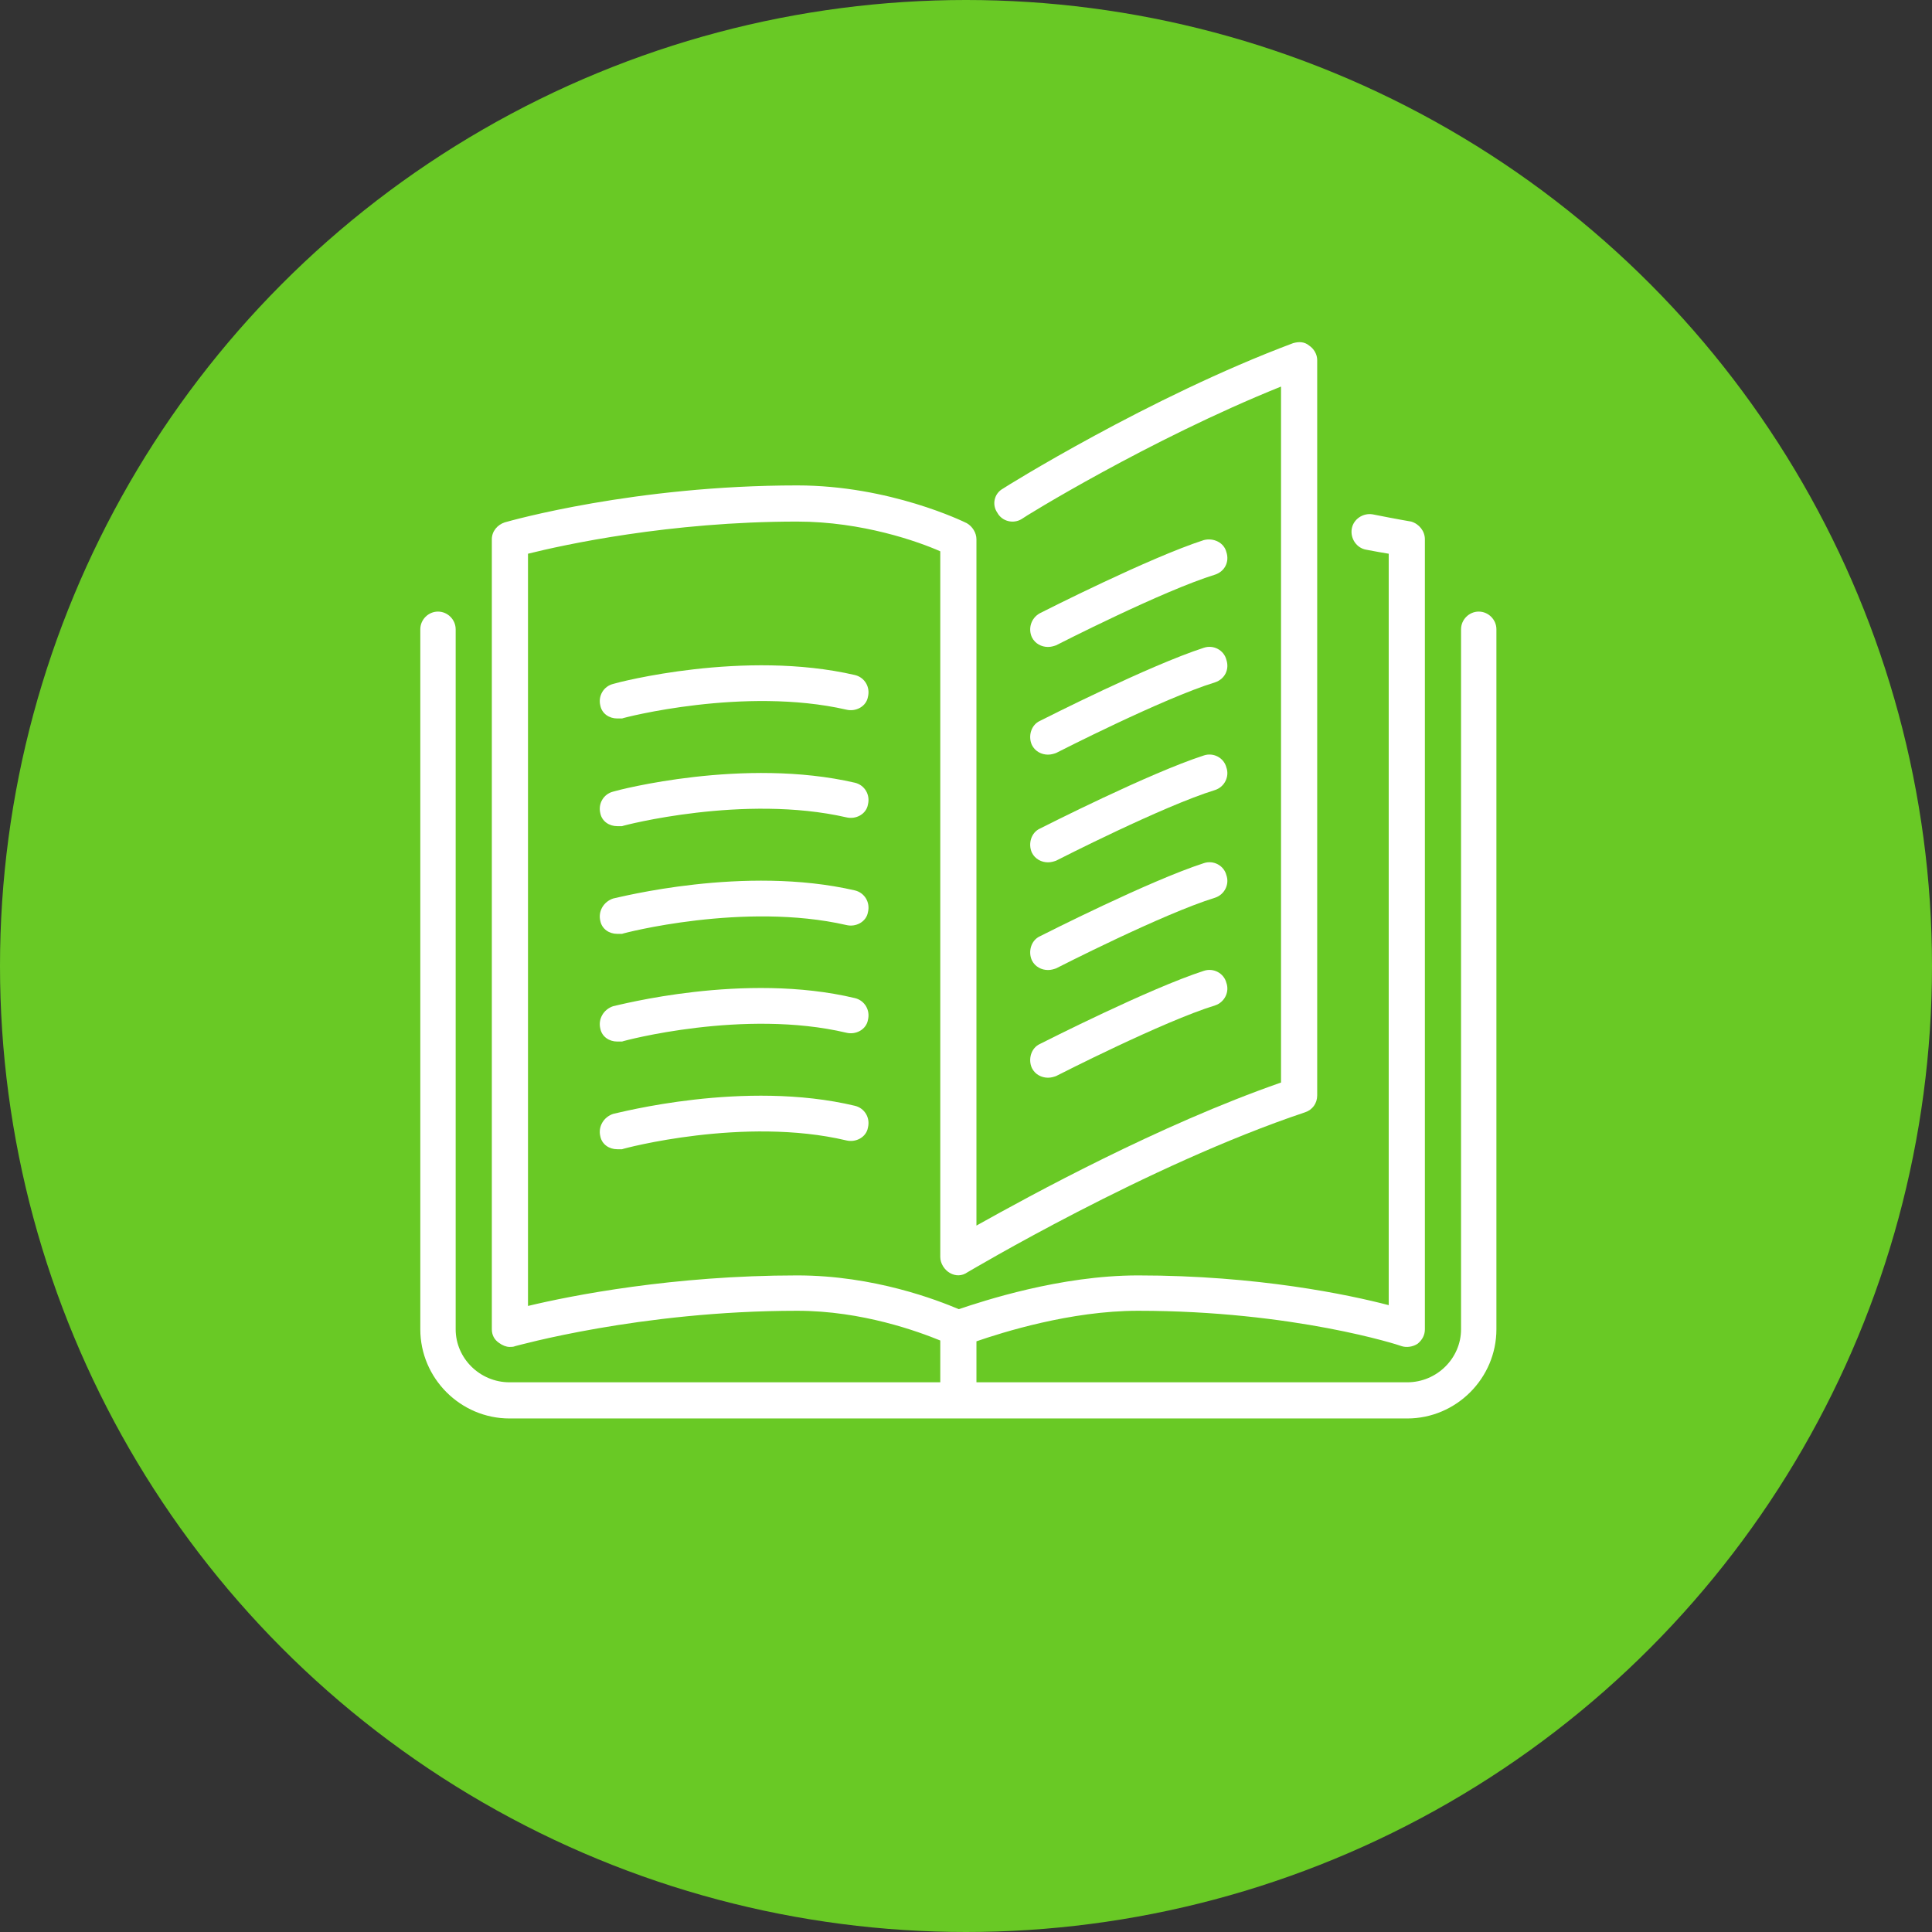 <svg xmlns="http://www.w3.org/2000/svg" xml:space="preserve" width="109px" height="109px" version="1.1" style="shape-rendering:geometricPrecision; text-rendering:geometricPrecision; image-rendering:optimizeQuality; fill-rule:evenodd; clip-rule:evenodd"
viewBox="0 0 2404 2404"
 xmlns:xlink="http://www.w3.org/1999/xlink">
 <rect x="0" y="0" width="2404" height="2404" fill="#333333" stroke="none"/>
 <defs>
  <style type="text/css">
   <![CDATA[
    .fil1 {fill:#69C925}
    .fil2 {fill:white}
    .fil0 {fill:#429A44;fill-rule:nonzero}
   ]]>
  </style>
 </defs>
<symbol id="Fm1-60-0" viewBox="40777 -31425 12545 1200">
 <path class="fil0" d="M40777 -31403l121 0 0 393 482 0 0 -393 122 0 0 915 -122 0 0 -419 -482 0 0 419 -121 0 0 -915zm1090 929c-30,0 -58,-3 -85,-10 -26,-6 -50,-17 -70,-32 -20,-15 -36,-34 -47,-58 -12,-23 -17,-52 -17,-85 0,-37 6,-68 19,-92 13,-24 30,-43 51,-58 20,-15 44,-26 71,-34 27,-8 55,-14 83,-19 30,-6 58,-11 85,-14 27,-3 51,-7 71,-13 21,-5 37,-13 49,-24 12,-11 18,-26 18,-47 0,-24 -5,-43 -14,-57 -9,-15 -20,-26 -34,-34 -14,-7 -30,-12 -47,-15 -18,-3 -35,-4 -52,-4 -47,0 -85,9 -116,26 -31,18 -47,51 -50,100l-109 0c2,-41 11,-76 26,-104 15,-28 36,-51 62,-69 25,-17 54,-30 87,-38 33,-7 68,-11 106,-11 30,0 60,2 89,6 30,5 56,13 80,26 24,14 43,32 58,56 14,24 22,56 22,94l0 341c0,25 1,44 4,56 3,12 13,18 30,18 8,0 19,-2 33,-6l0 84c-18,11 -45,17 -78,17 -28,0 -50,-8 -67,-24 -17,-16 -25,-41 -25,-77 -30,36 -65,61 -104,77 -40,16 -83,24 -129,24zm24 -95c36,0 66,-5 92,-15 26,-10 47,-22 63,-37 16,-15 28,-31 36,-49 8,-17 12,-34 12,-49l0 -111c-14,11 -32,19 -54,23 -22,4 -46,8 -70,11 -24,3 -49,7 -74,10 -25,4 -47,10 -66,18 -20,9 -36,21 -48,37 -13,16 -19,38 -19,65 0,18 4,33 11,45 7,13 16,23 28,30 12,8 25,14 41,17 15,3 31,5 48,5zm480 -582l109 0 0 541 313 -541 139 0 0 663 -109 0 0 -541 -312 541 -140 0 0 -663zm281 -97c-26,0 -50,-4 -72,-12 -22,-7 -42,-18 -58,-33 -17,-14 -30,-32 -40,-53 -10,-21 -15,-45 -15,-72l91 0c2,63 33,95 93,95 29,0 52,-9 68,-25 16,-17 24,-40 24,-70l91 0c0,26 -5,49 -14,70 -10,22 -22,39 -39,54 -16,15 -35,26 -57,34 -23,8 -47,12 -72,12zm605 194l-237 0 0 -97 582 0 0 97 -236 0 0 566 -109 0 0 -566zm432 -97l109 0 0 541 313 -541 139 0 0 663 -108 0 0 -541 -313 541 -140 0 0 -663zm1082 0l109 0 0 317 303 -317 145 0 -293 287 328 376 -140 0 -277 -315 -66 65 0 250 -109 0 0 -663zm742 927c-13,0 -26,-1 -39,-3 -13,-2 -25,-5 -37,-9l0 -100c10,4 21,7 31,10 11,4 22,5 33,5 22,0 40,-5 54,-15 14,-10 26,-25 36,-45l44 -111 -262 -659 123 0 193 542 3 0 186 -542 115 0 -288 750c-13,32 -26,60 -38,82 -12,22 -26,40 -41,54 -15,15 -32,25 -50,31 -18,6 -39,10 -63,10zm576 -927l109 0 0 90 2 0c18,-37 46,-63 85,-80 38,-16 81,-25 127,-25 51,0 96,10 134,28 38,19 69,44 94,76 26,33 45,69 57,111 13,42 20,87 20,133 0,48 -6,93 -19,134 -12,42 -31,78 -56,109 -25,32 -57,56 -95,74 -38,18 -82,27 -133,27 -17,0 -35,-2 -55,-5 -19,-3 -39,-9 -58,-17 -20,-8 -39,-18 -56,-31 -18,-14 -33,-30 -45,-50l-2 0 0 341 -109 0 0 -915zm314 582c37,0 68,-7 93,-22 26,-14 46,-33 62,-57 15,-24 26,-52 33,-82 7,-31 10,-63 10,-95 0,-31 -4,-61 -12,-91 -8,-29 -20,-55 -37,-78 -16,-23 -38,-42 -64,-56 -26,-13 -56,-20 -92,-20 -36,0 -67,7 -93,22 -26,14 -46,33 -63,57 -16,23 -28,50 -35,80 -7,30 -11,60 -11,91 0,32 4,64 12,94 7,30 19,57 36,80 17,23 38,42 65,56 26,14 58,21 96,21zm716 95c-50,0 -95,-8 -134,-24 -38,-17 -71,-40 -97,-70 -26,-30 -46,-65 -59,-106 -14,-41 -20,-87 -20,-137 0,-50 6,-96 19,-139 13,-43 32,-81 59,-113 25,-32 58,-57 97,-76 39,-18 85,-27 138,-27 37,0 72,5 105,14 33,9 62,22 87,41 25,19 46,42 62,71 17,29 27,63 31,102l-113 0c-8,-42 -26,-74 -53,-97 -28,-23 -65,-35 -111,-35 -39,0 -72,7 -98,22 -27,14 -48,34 -64,58 -15,24 -27,51 -33,82 -7,31 -11,64 -11,97 0,31 4,61 11,90 7,29 18,54 34,77 15,23 35,41 60,54 24,14 54,21 89,21 53,0 95,-14 126,-42 30,-28 49,-68 55,-119l112 0c-12,82 -42,146 -91,190 -48,44 -116,66 -201,66zm1055 0c-52,0 -99,-9 -138,-27 -40,-17 -74,-41 -101,-73 -27,-30 -48,-67 -61,-109 -14,-42 -21,-87 -21,-136 0,-48 7,-94 21,-136 13,-43 34,-79 61,-111 27,-30 61,-55 101,-73 39,-18 86,-27 138,-27 53,0 99,9 139,27 40,18 74,43 101,73 27,32 48,68 62,111 13,42 20,88 20,136 0,49 -7,94 -20,136 -14,42 -35,79 -62,109 -27,32 -61,56 -101,73 -40,18 -86,27 -139,27zm0 -95c29,0 55,-5 80,-17 26,-11 48,-27 67,-48 18,-21 33,-47 43,-78 11,-31 16,-66 16,-107 0,-40 -5,-76 -16,-107 -10,-31 -25,-57 -43,-79 -19,-21 -41,-37 -67,-48 -25,-12 -51,-17 -80,-17 -28,0 -55,5 -80,17 -25,11 -47,27 -65,48 -19,22 -34,48 -45,79 -10,31 -16,67 -16,107 0,41 6,76 16,107 11,31 26,57 45,78 18,21 40,37 65,48 25,12 52,17 80,17zm746 95c-85,0 -154,-22 -207,-65 -53,-44 -86,-112 -99,-203 -5,-36 -8,-76 -8,-120 0,-32 1,-65 3,-99 2,-34 6,-68 12,-101 5,-33 13,-65 23,-96 10,-31 23,-59 39,-83 29,-46 65,-79 106,-101 42,-22 95,-35 158,-39 42,-3 77,-7 105,-12 28,-4 44,-15 47,-32l109 0c-2,34 -9,59 -21,77 -13,18 -31,31 -54,41 -23,9 -52,14 -85,17 -33,4 -72,7 -117,10 -36,3 -68,11 -96,26 -27,14 -50,33 -69,58 -20,24 -35,53 -47,86 -12,33 -21,69 -26,108l4 0c19,-44 48,-80 88,-108 40,-28 87,-42 144,-42 93,0 166,29 220,87 54,58 81,142 81,251 0,56 -7,105 -22,147 -15,42 -37,77 -64,106 -27,29 -60,51 -98,65 -38,15 -80,22 -126,22zm1 -92c26,0 51,-6 75,-16 24,-11 45,-26 62,-47 18,-21 33,-46 44,-76 11,-31 17,-66 17,-106 0,-78 -18,-139 -54,-183 -36,-45 -85,-67 -146,-67 -62,0 -111,23 -147,67 -36,45 -55,106 -55,184 0,76 19,135 55,178 35,44 85,66 149,66zm505 342c-13,0 -26,-1 -39,-3 -12,-2 -25,-5 -37,-9l0 -100c11,4 21,7 32,10 10,4 21,5 32,5 22,0 41,-5 54,-15 14,-10 26,-25 36,-45l45 -111 -263 -659 123 0 194 542 2 0 186 -542 115 0 -288 750c-13,32 -25,60 -38,82 -12,22 -26,40 -41,54 -15,15 -31,25 -50,31 -18,6 -39,10 -63,10zm969 -533c-19,8 -46,16 -81,24 -36,8 -72,12 -111,12 -81,0 -140,-18 -175,-54 -35,-35 -53,-85 -53,-149l0 -227 109 0 0 209c0,44 10,76 30,97 20,21 57,31 110,31 32,0 65,-3 96,-10 32,-7 57,-15 75,-23l0 -304 109 0 0 663 -109 0 0 -269zm555 283c-53,0 -99,-9 -139,-26 -39,-17 -72,-41 -99,-71 -26,-31 -46,-68 -60,-111 -13,-42 -20,-89 -20,-139 0,-50 8,-96 24,-138 15,-42 36,-79 64,-110 28,-30 61,-54 99,-71 38,-17 79,-26 125,-26 59,0 108,12 147,36 39,25 69,56 93,93 24,38 40,79 49,123 9,45 12,87 11,127l-496 0c-1,29 2,57 10,83 8,26 20,49 37,69 17,20 39,36 66,48 26,12 57,18 93,18 46,0 84,-11 113,-32 30,-22 49,-54 59,-98l107 0c-14,76 -46,132 -96,169 -50,37 -112,56 -187,56zm178 -409c-2,-25 -7,-50 -17,-73 -10,-23 -23,-43 -40,-60 -17,-16 -36,-29 -59,-39 -22,-10 -47,-15 -75,-15 -28,0 -53,5 -76,15 -23,10 -42,23 -58,40 -17,17 -29,37 -38,60 -10,23 -15,47 -17,72l380 0zm228 -268l109 0 0 264 336 0 0 -264 109 0 0 663 -109 0 0 -305 -336 0 0 305 -109 0 0 -663zm718 0l109 0 0 541 312 -541 140 0 0 663 -109 0 0 -541 -313 541 -139 0 0 -663zm864 404c-47,-7 -85,-28 -115,-64 -30,-36 -45,-81 -45,-136 0,-62 19,-112 56,-148 37,-37 88,-56 152,-56l335 0 0 663 -109 0 0 -255 -144 0 -203 255 -144 0 217 -259zm274 -90l0 -217 -192 0c-46,0 -79,9 -100,29 -20,20 -30,46 -30,80 0,34 10,60 30,79 21,20 54,29 100,29l192 0z"/>
</symbol>
 <g id="Layer-160">
  <circle class="fil1" cx="1202" cy="1202" r="1202"/>
 </g>
 <g id="Layer-189">
  <g id="_2314307136624">
   <g>
    <g>
     <g>
      <path class="fil2" d="M1284 1061c4,8 12,12 20,12 4,0 7,-1 10,-2 2,-1 133,-68 198,-88 12,-4 18,-17 14,-28 -3,-12 -16,-19 -28,-15 -68,22 -198,88 -204,91 -11,5 -15,19 -10,30z"/>
      <path class="fil2" d="M1304 805c4,0 7,-1 10,-2 2,-1 133,-68 198,-88 12,-4 18,-16 14,-28 -3,-12 -16,-18 -28,-15 -68,22 -198,88 -204,91 -11,6 -15,19 -10,30 4,8 12,12 20,12z"/>
      <path class="fil2" d="M1840 761c-12,0 -22,10 -22,22l0 871c0,36 -30,66 -67,66l-536 0 0 -51c32,-11 117,-38 201,-38 194,0 326,43 328,44 6,2 14,1 20,-3 6,-5 9,-11 9,-18l0 -983c0,-10 -7,-19 -17,-22 0,0 -18,-3 -48,-9 -12,-2 -24,6 -26,18 -2,12 6,24 18,26 11,2 21,4 28,5l0 935c-50,-13 -163,-37 -312,-37 -97,0 -193,32 -223,42 -26,-11 -105,-42 -201,-42 -154,0 -281,25 -335,38l0 -936c44,-11 176,-40 335,-40 81,0 151,25 178,37l0 878c0,8 5,16 12,20 7,4 15,4 22,-1 2,-1 223,-133 420,-199 9,-3 15,-11 15,-21l0 -915c0,-7 -4,-14 -10,-18 -6,-5 -13,-5 -20,-3 -179,67 -360,180 -361,181 -11,6 -14,20 -7,30 6,11 20,14 30,8 2,-2 159,-99 323,-165l0 866c-152,53 -311,140 -379,178l0 -854c0,-8 -5,-16 -12,-20 -4,-2 -96,-47 -211,-47 -202,0 -357,44 -364,46 -9,3 -16,11 -16,21l0 983c0,7 3,13 9,17 4,3 9,5 13,5 2,0 5,0 7,-1 1,0 155,-44 351,-44 81,0 151,26 178,37l0 52 -536 0c-37,0 -67,-30 -67,-66l0 -871c0,-12 -10,-22 -22,-22 -12,0 -22,10 -22,22l0 871c0,61 50,111 111,111l1117 0c61,0 111,-50 111,-111l0 -871c0,-12 -10,-22 -22,-22z"/>
      <path class="fil2" d="M1284 927c4,8 12,12 20,12 4,0 7,-1 10,-2 2,-1 133,-68 198,-88 12,-4 18,-16 14,-28 -3,-12 -16,-19 -28,-15 -68,22 -198,88 -204,91 -11,5 -15,19 -10,30z"/>
      <path class="fil2" d="M1284 1195c4,8 12,12 20,12 4,0 7,-1 10,-2 2,-1 133,-68 198,-88 12,-4 18,-17 14,-28 -3,-12 -16,-19 -28,-15 -68,22 -198,88 -204,91 -11,5 -15,19 -10,30z"/>
      <path class="fil2" d="M1064 840c-138,-32 -295,9 -301,11 -12,3 -19,15 -16,27 2,10 11,16 21,16 2,0 4,0 6,0 2,-1 152,-40 279,-11 12,3 25,-4 27,-16 3,-12 -4,-24 -16,-27z"/>
      <path class="fil2" d="M1064 974c-138,-32 -295,9 -301,11 -12,3 -19,15 -16,27 2,10 11,16 21,16 2,0 4,0 6,0 2,-1 152,-40 279,-11 12,3 25,-4 27,-16 3,-12 -4,-24 -16,-27z"/>
      <path class="fil2" d="M1284 1329c4,8 12,12 20,12 4,0 7,-1 10,-2 2,-1 133,-68 198,-88 12,-4 18,-17 14,-28 -3,-12 -16,-19 -28,-15 -68,22 -198,88 -204,91 -11,5 -15,19 -10,30z"/>
      <path class="fil2" d="M1064 1108c-138,-32 -295,9 -301,10 -12,4 -19,16 -16,28 2,10 11,16 21,16 2,0 4,0 6,0 2,-1 152,-40 279,-11 12,3 25,-4 27,-16 3,-12 -4,-24 -16,-27z"/>
      <path class="fil2" d="M1064 1376c-138,-33 -295,9 -301,10 -12,4 -19,16 -16,28 2,10 11,16 21,16 2,0 4,0 6,0 2,-1 152,-41 279,-11 12,3 25,-4 27,-16 3,-12 -4,-24 -16,-27z"/>
      <path class="fil2" d="M1064 1242c-138,-33 -295,9 -301,10 -12,4 -19,16 -16,28 2,10 11,16 21,16 2,0 4,0 6,0 2,-1 152,-41 279,-11 12,3 25,-4 27,-16 3,-12 -4,-24 -16,-27z"/>
     </g>
    </g>
   </g>
   <g>
   </g>
   <g>
   </g>
   <g>
   </g>
   <g>
   </g>
   <g>
   </g>
   <g>
   </g>
   <g>
   </g>
   <g>
   </g>
   <g>
   </g>
   <g>
   </g>
   <g>
   </g>
   <g>
   </g>
   <g>
   </g>
   <g>
   </g>
   <g>
   </g>
  </g>
 </g>
</svg>

